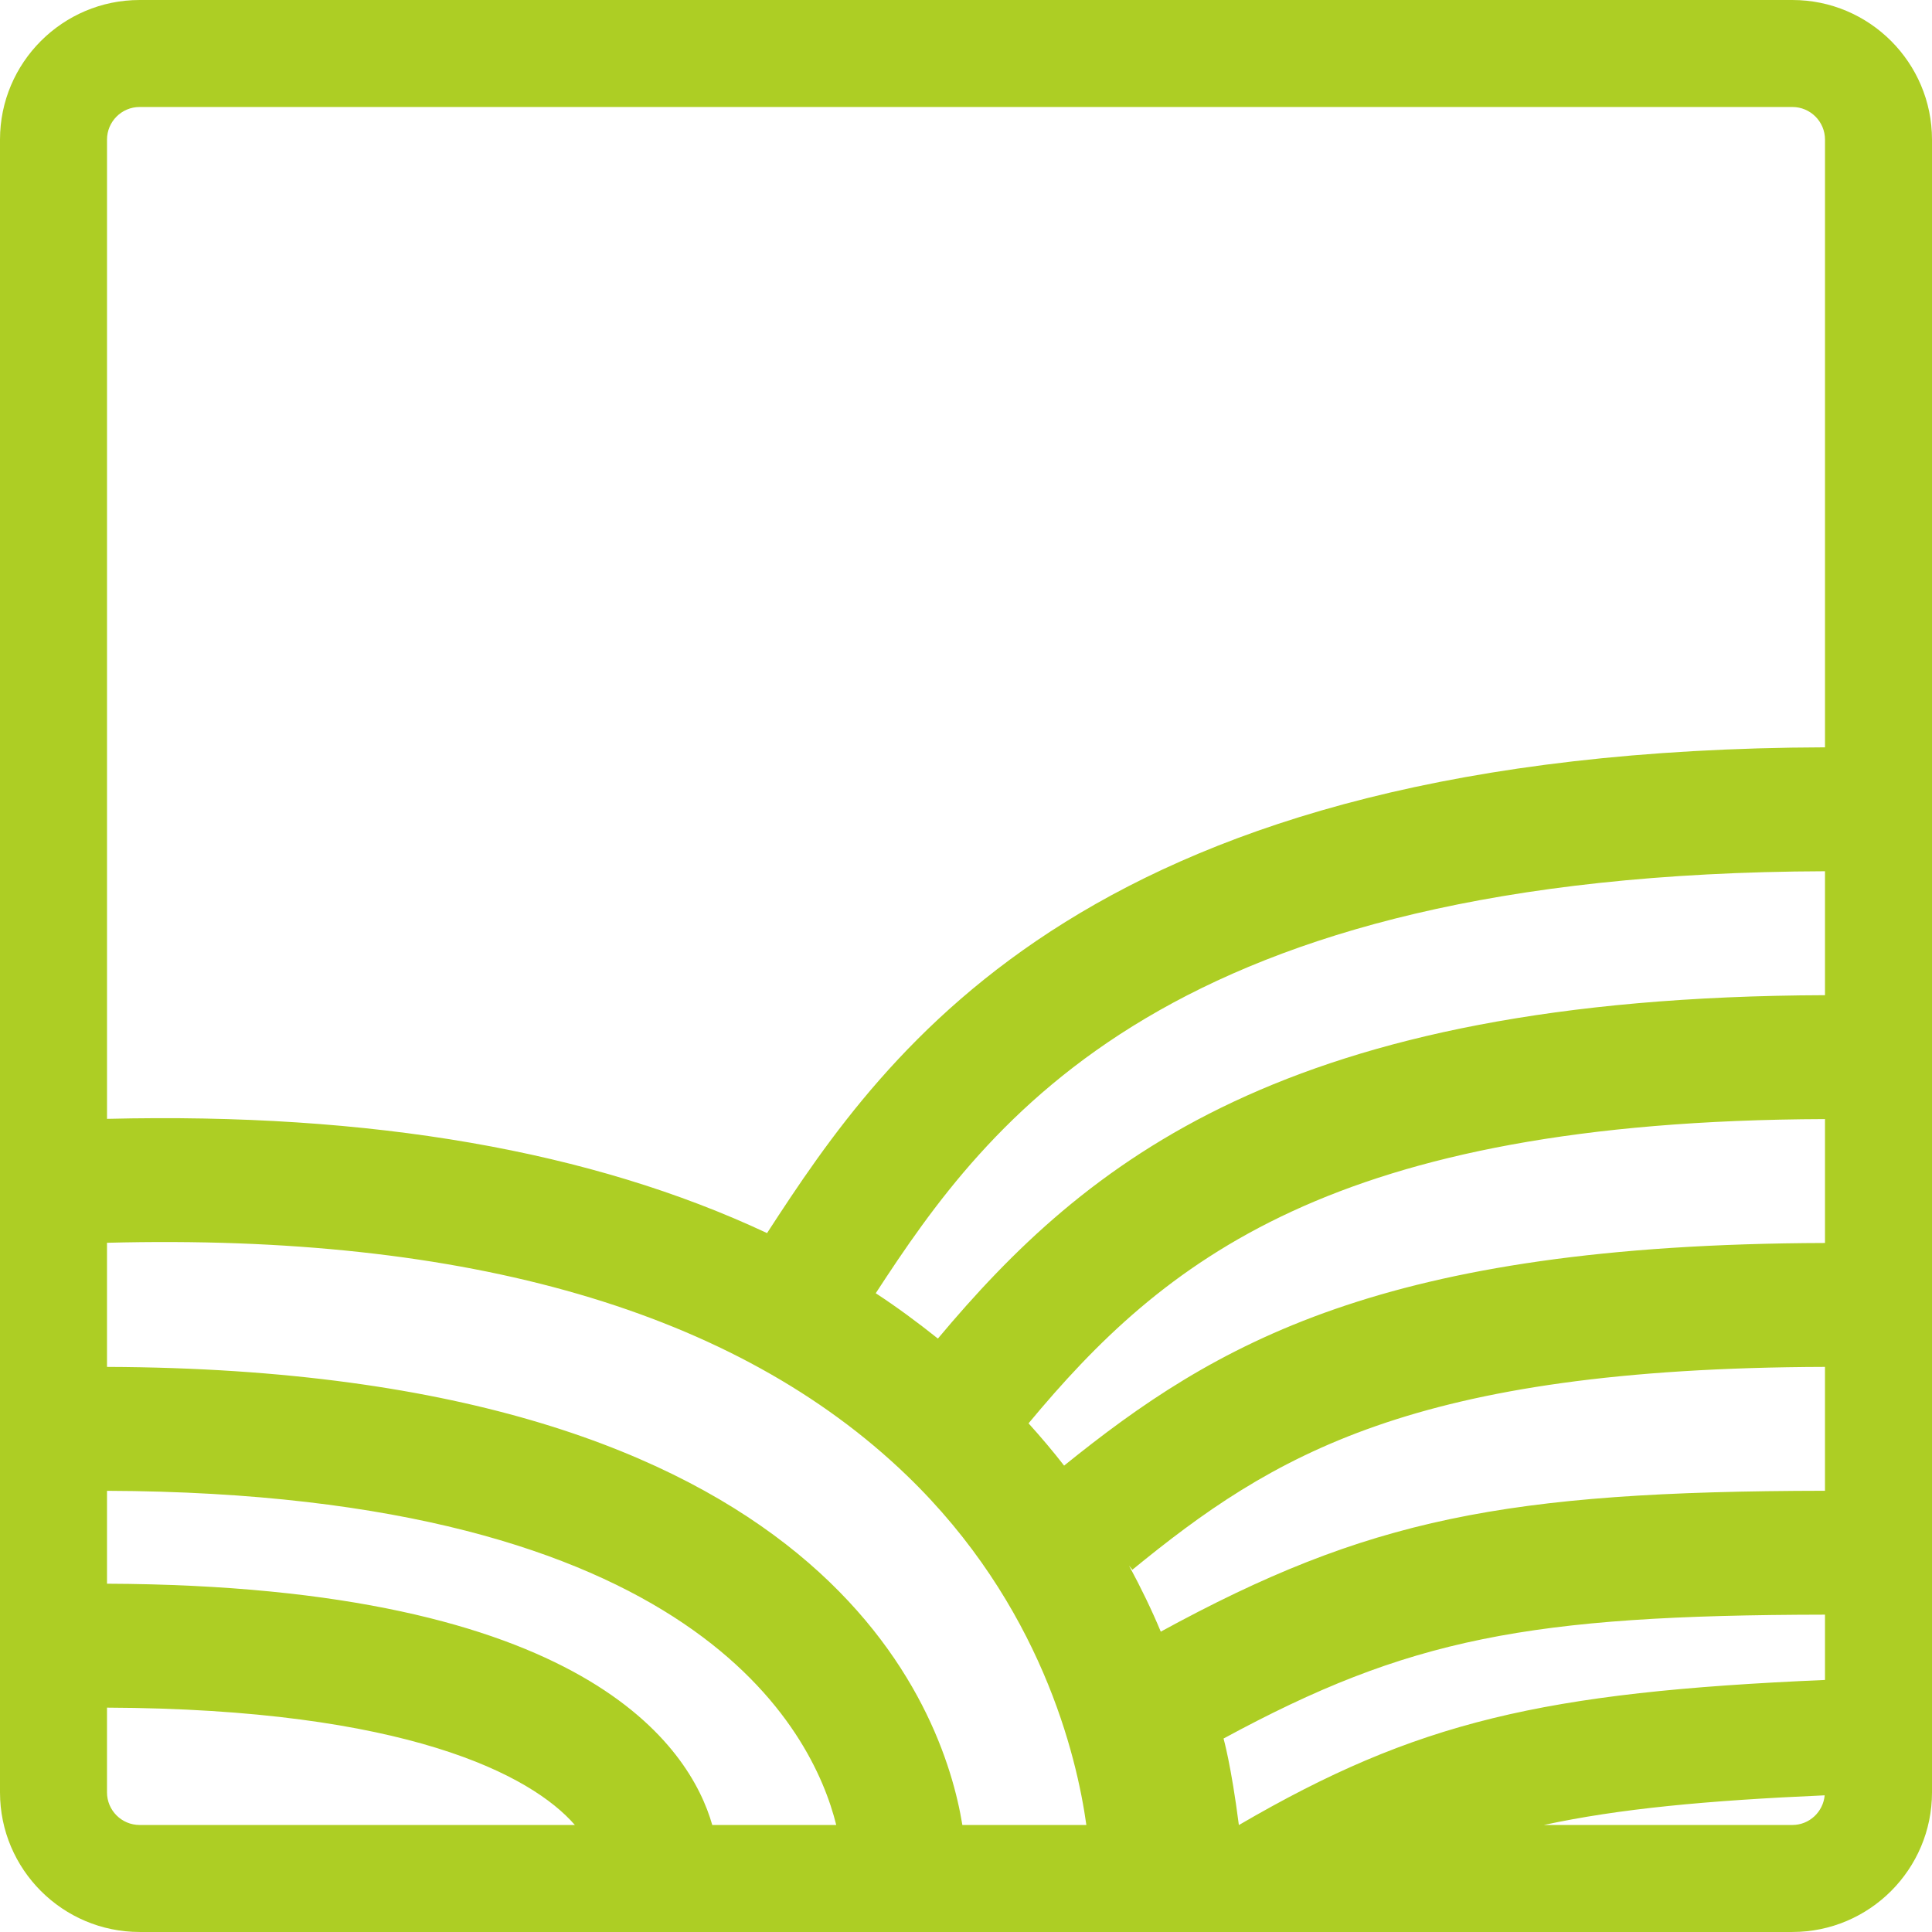 <svg version="1.1" id="图层_1" x="0px" y="0px" width="180.867px" height="180.865px" viewBox="0 0 180.867 180.865" enable-background="new 0 0 180.867 180.865" xml:space="preserve" xmlns="http://www.w3.org/2000/svg" xmlns:xlink="http://www.w3.org/1999/xlink" xmlns:xml="http://www.w3.org/XML/1998/namespace">
  <path fill="#ADCE24" d="M167.796,0H13.071C5.863,0,0,5.863,0,13.069v154.727c0,7.206,5.863,13.069,13.071,13.069h154.725
	c7.208,0,13.071-5.863,13.071-13.069V13.069C180.867,5.863,175.004,0,167.796,0z M115.977,170.848
	c-0.723-5.638-1.434-8.092-1.434-8.092c17.296-9.379,28.574-11.554,56.306-11.598v6.114c-26.446,1.136-38.288,3.915-54.854,13.575
	H115.977z M170.849,104.765v11.599c-41.487,0.117-57.113,9.439-71.231,20.842c-1.026-1.325-2.144-2.646-3.329-3.959
	C108.826,118.172,124.644,104.918,170.849,104.765z M87.803,125.312c-1.864-1.486-3.791-2.917-5.819-4.245
	c10.545-16.178,27.251-39.309,88.865-39.504v11.603C120.214,93.328,101.592,108.856,87.803,125.312z M10.018,13.069
	c0-1.684,1.37-3.053,3.054-3.053h154.725c1.684,0,3.053,1.369,3.053,3.053v56.893c-68.774,0.213-87.827,28.216-99.042,45.476
	c-16.418-7.706-37.07-11.299-61.789-10.695V13.069z M13.071,170.848c-1.684,0-3.054-1.369-3.054-3.052v-7.933
	c27.991,0.115,39.736,6.304,43.8,10.984H13.071z M66.68,170.848c-2.067-7.234-11.764-22.41-56.662-22.587v-8.697
	c55.072,0.212,66.074,22.454,68.268,31.284H66.68z M90.093,170.848c-1.764-10.836-12.694-42.637-80.076-42.884v-11.619
	c33.795-0.882,58.93,6.425,74.862,21.768c12.559,12.095,15.923,26.272,16.822,32.735H90.093z M105.696,146.568l0.313,0.384
	c13.079-10.689,26.196-18.879,64.839-18.989v11.597c-30.024,0.048-42.823,2.627-62.181,13.189
	C107.835,150.75,106.834,148.678,105.696,146.568z M167.796,170.848h-23.267c7.039-1.52,15.223-2.29,26.291-2.776
	C170.679,169.623,169.385,170.848,167.796,170.848z" class="color c1"/>
</svg>